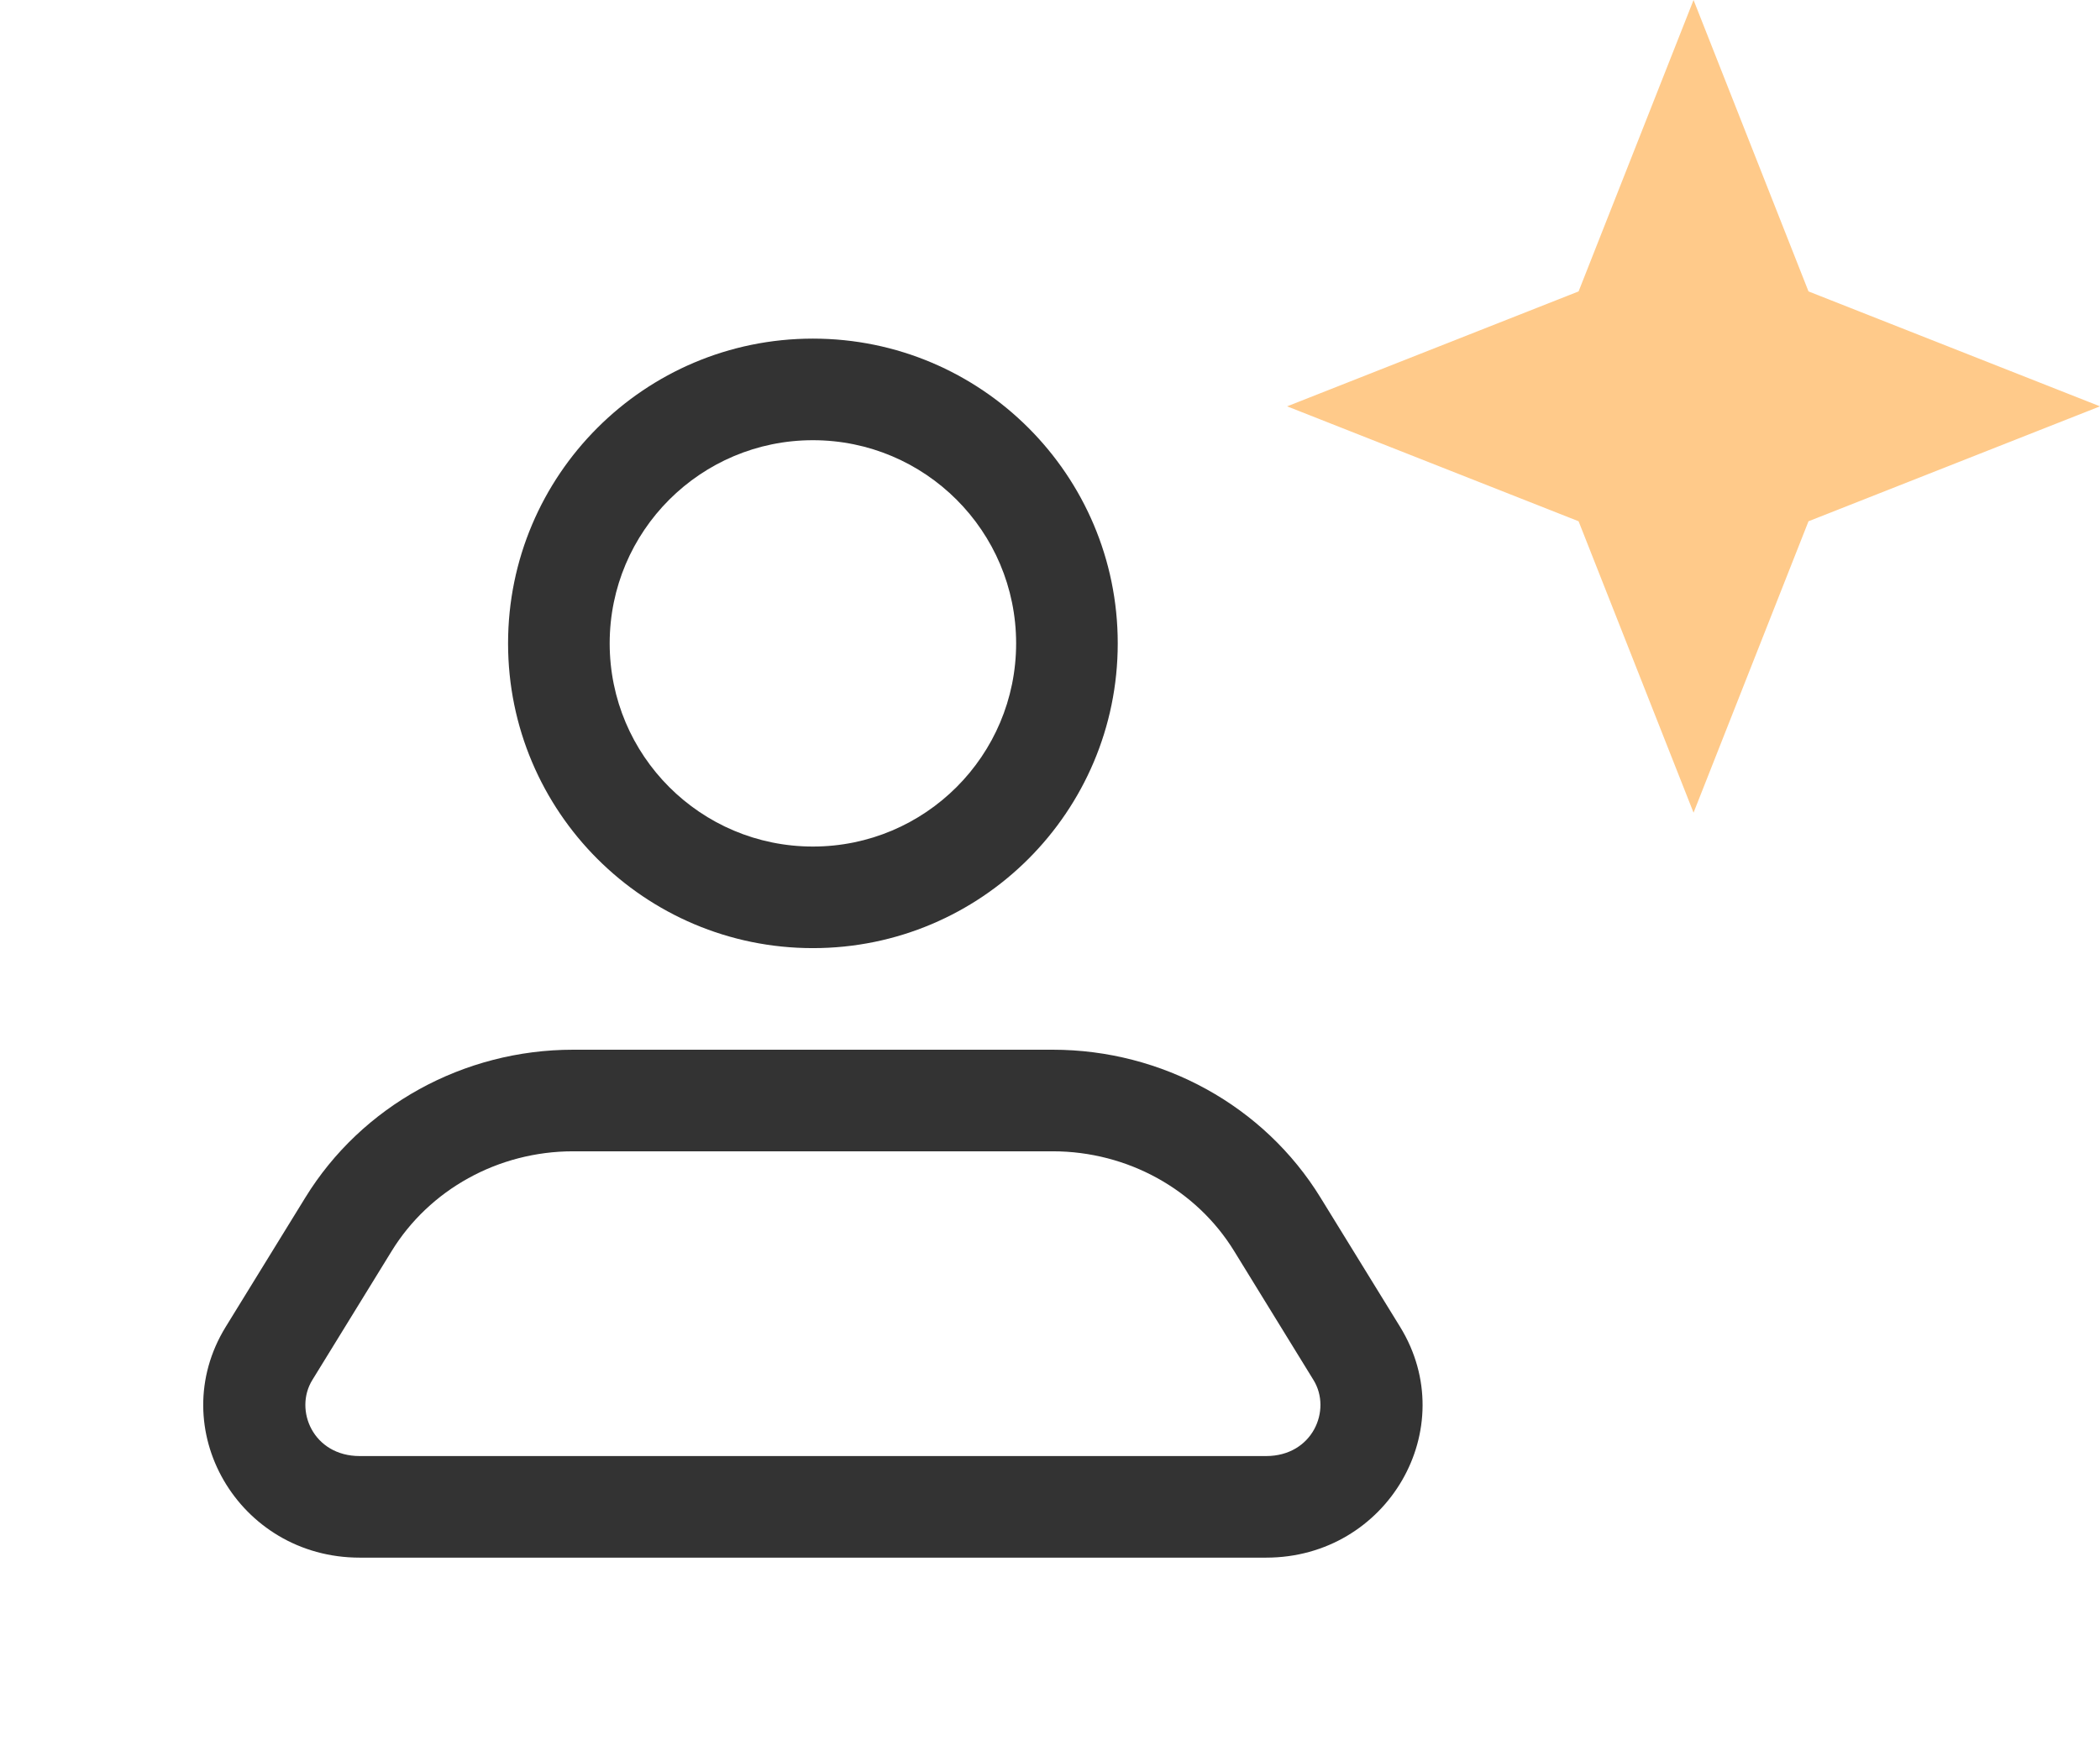 <svg width="31" height="26" viewBox="0 0 31 26" fill="none" xmlns="http://www.w3.org/2000/svg">
    <path fill-rule="evenodd" clip-rule="evenodd"
        d="M15 9.5C15 11.157 13.657 12.5 12 12.5C10.343 12.5 9 11.157 9 9.5C9 7.843 10.343 6.5 12 6.5C13.657 6.5 15 7.843 15 9.5ZM16.5 9.5C16.5 11.985 14.485 14 12 14C9.515 14 7.5 11.985 7.5 9.5C7.5 7.015 9.515 5 12 5C14.485 5 16.5 7.015 16.5 9.5ZM5.783 18.471C6.338 17.569 7.35 17 8.461 17H15.539C16.65 17 17.662 17.569 18.217 18.471L19.39 20.378C19.663 20.822 19.376 21.5 18.69 21.5H5.31C4.624 21.5 4.337 20.822 4.61 20.378L5.783 18.471ZM4.506 17.685C5.339 16.329 6.841 15.5 8.461 15.5H15.539C17.159 15.5 18.661 16.329 19.494 17.685L20.668 19.592C21.59 21.092 20.483 23 18.69 23H5.31C3.517 23 2.41 21.092 3.332 19.592L4.506 17.685Z"
        fill="#333333" />
    <path
        d="M25 0L26.697 4.303L31 6L26.697 7.697L25 12L23.303 7.697L19 6L23.303 4.303L25 0Z"
        fill="#FFCA8A" />
</svg>